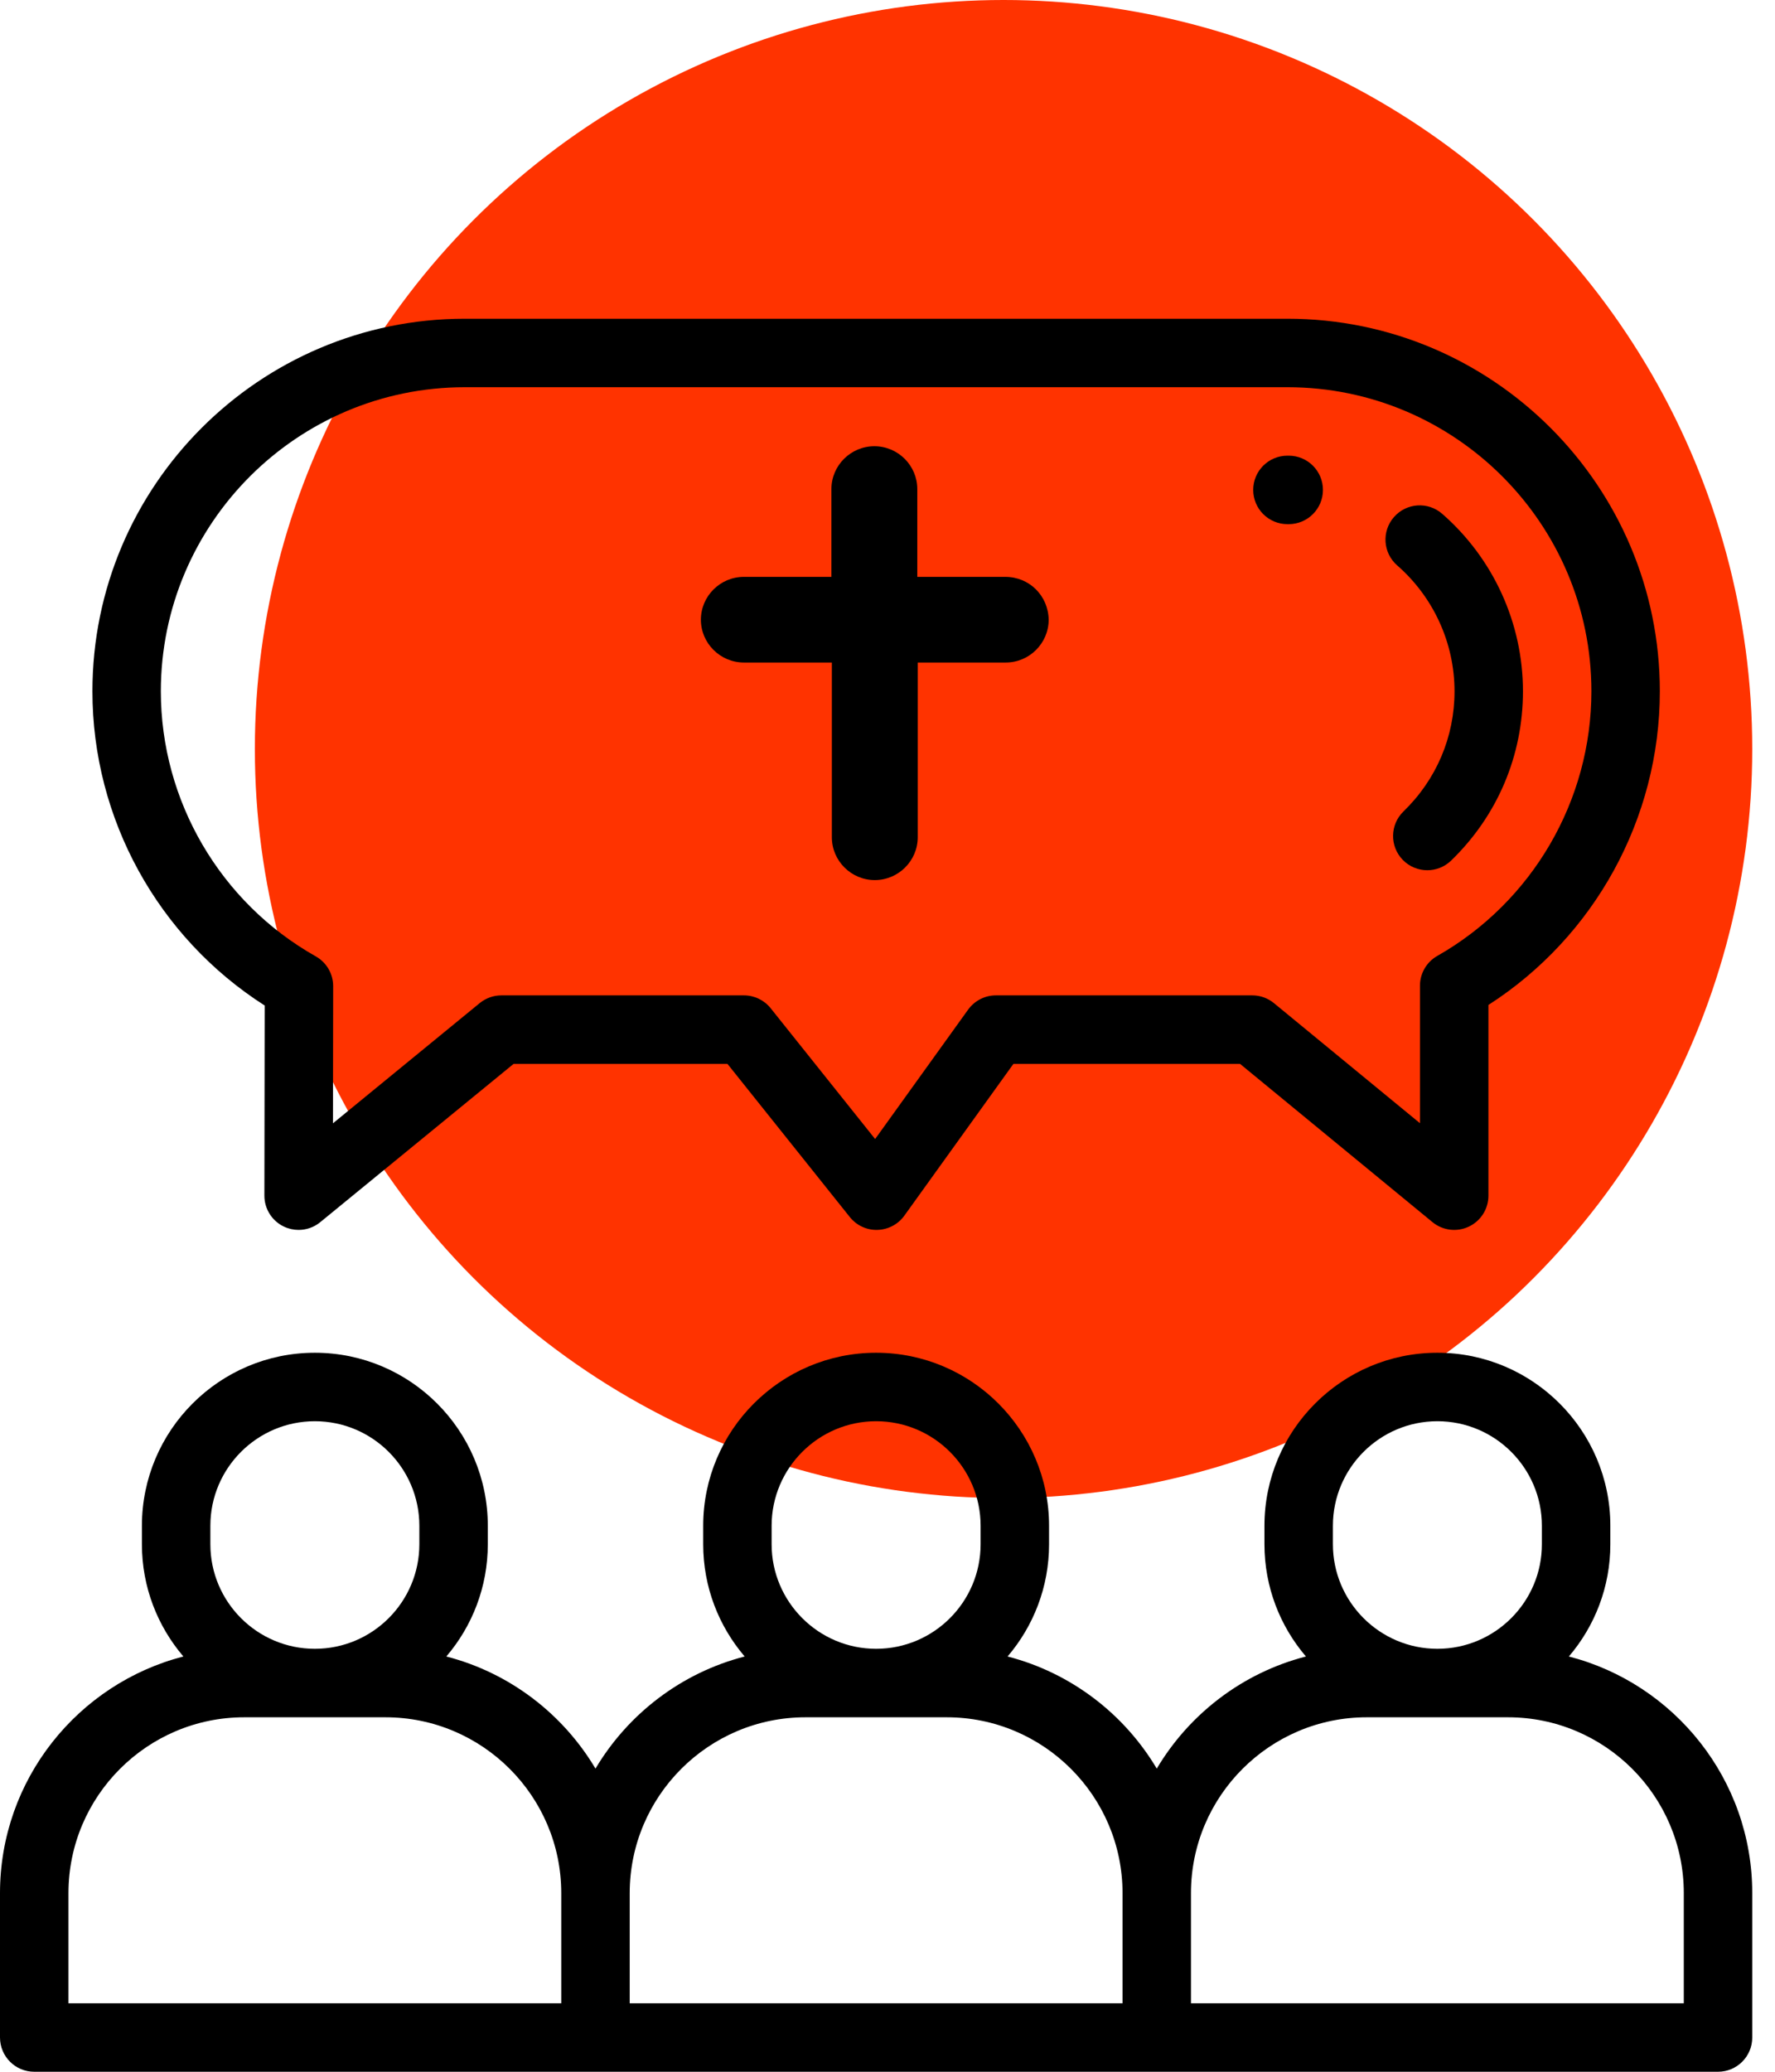 <svg width="60" height="70" viewBox="0 0 60 70" fill="none" xmlns="http://www.w3.org/2000/svg">
<circle cx="33.923" cy="25.308" r="25.308" fill="#FF3300"/>
<path d="M33.982 19.491H31.007V16.524C31.007 15.728 30.354 15.077 29.556 15.077C28.758 15.077 28.104 15.728 28.104 16.524V19.491H25.144C24.346 19.491 23.692 20.142 23.692 20.938C23.692 21.734 24.346 22.385 25.144 22.385H28.119V28.289C28.119 29.085 28.772 29.736 29.57 29.736C30.369 29.736 31.022 29.085 31.022 28.289V22.385H33.997C34.795 22.385 35.448 21.734 35.448 20.938C35.434 20.128 34.795 19.491 33.982 19.491Z" fill="black"/>
<path d="M53.032 55.969C53.905 54.947 54.434 53.623 54.434 52.177V51.552C54.434 48.328 51.811 45.706 48.588 45.706C45.364 45.706 42.742 48.328 42.742 51.552V52.177C42.742 53.623 43.271 54.947 44.144 55.969C42.007 56.519 40.203 57.905 39.102 59.757C38 57.905 36.196 56.519 34.059 55.969C34.932 54.947 35.461 53.623 35.461 52.177V51.552C35.461 48.328 32.839 45.706 29.615 45.706C26.392 45.706 23.77 48.328 23.77 51.552V52.177C23.77 53.623 24.298 54.947 25.172 55.969C23.035 56.519 21.231 57.905 20.129 59.757C19.027 57.905 17.224 56.519 15.087 55.969C15.96 54.947 16.489 53.623 16.489 52.177V51.552C16.489 48.328 13.866 45.706 10.643 45.706C7.42 45.706 4.797 48.328 4.797 51.552V52.177C4.797 53.623 5.326 54.947 6.199 55.969C2.639 56.885 0 60.122 0 63.965V68.843C0 69.482 0.518 70 1.157 70H58.074C58.713 70 59.231 69.482 59.231 68.843V63.965C59.231 60.122 56.592 56.885 53.032 55.969ZM45.056 51.552C45.056 49.604 46.64 48.02 48.588 48.02C50.535 48.02 52.12 49.604 52.12 51.552V52.177C52.12 54.125 50.535 55.709 48.588 55.709C46.64 55.709 45.056 54.125 45.056 52.177V51.552ZM26.083 51.552C26.083 49.604 27.668 48.02 29.615 48.02C31.563 48.02 33.147 49.604 33.147 51.552V52.177C33.147 54.125 31.563 55.709 29.615 55.709C27.668 55.709 26.083 54.125 26.083 52.177V51.552ZM7.111 51.552C7.111 49.604 8.695 48.02 10.643 48.02C12.591 48.02 14.175 49.604 14.175 51.552V52.177C14.175 54.125 12.591 55.709 10.643 55.709C8.695 55.709 7.111 54.125 7.111 52.177V51.552ZM2.314 63.965C2.314 60.689 4.979 58.023 8.256 58.023H13.03C16.307 58.023 18.972 60.689 18.972 63.965V67.686H2.314V63.965ZM21.286 63.965C21.286 60.689 23.951 58.023 27.228 58.023H32.003C35.279 58.023 37.945 60.689 37.945 63.965V67.686H21.286V63.965ZM56.917 67.686H40.258V63.965C40.258 60.689 42.924 58.023 46.2 58.023H50.975C54.251 58.023 56.917 60.689 56.917 63.965V67.686Z" fill="black"/>
<path d="M8.947 33.974L8.937 40.397C8.936 40.844 9.193 41.253 9.597 41.444C9.756 41.519 9.925 41.556 10.093 41.556C10.356 41.556 10.616 41.467 10.826 41.294L17.361 35.946H24.59L28.726 41.121C28.952 41.404 29.299 41.567 29.659 41.555C30.021 41.546 30.358 41.368 30.569 41.075L34.257 35.945H41.916L48.422 41.293C48.767 41.577 49.246 41.636 49.65 41.445C50.055 41.254 50.313 40.846 50.313 40.399V33.955C53.904 31.649 56.107 27.649 56.107 23.357C56.107 16.416 50.461 10.769 43.519 10.769H15.711C8.77 10.769 3.124 16.416 3.124 23.357C3.124 27.664 5.338 31.671 8.947 33.974ZM15.711 13.083H43.519C49.185 13.083 53.794 17.692 53.794 23.357C53.794 27.047 51.798 30.473 48.585 32.298C48.223 32.503 47.999 32.887 47.999 33.303V37.951L43.065 33.895C42.858 33.724 42.599 33.631 42.331 33.631H33.664C33.292 33.631 32.943 33.811 32.725 34.113L29.582 38.485L26.051 34.066C25.831 33.791 25.499 33.631 25.147 33.631H16.948C16.681 33.631 16.422 33.724 16.215 33.893L11.255 37.954L11.262 33.322C11.263 32.904 11.038 32.518 10.673 32.313C7.444 30.492 5.437 27.06 5.437 23.357C5.437 17.692 10.046 13.083 15.711 13.083Z" fill="black"/>
<path d="M43.519 17.71H43.558H43.562C44.199 17.71 44.717 17.195 44.719 16.558C44.722 15.919 44.206 15.399 43.567 15.396H43.519C42.88 15.396 42.362 15.914 42.362 16.553C42.362 17.192 42.88 17.71 43.519 17.71Z" fill="black"/>
<path d="M47.229 19.104C48.46 20.179 49.167 21.73 49.167 23.357C49.167 24.899 48.554 26.339 47.443 27.415C46.983 27.859 46.971 28.591 47.415 29.051C47.642 29.285 47.944 29.403 48.247 29.403C48.537 29.403 48.826 29.295 49.051 29.078C50.618 27.563 51.48 25.531 51.48 23.357C51.48 21.061 50.485 18.875 48.751 17.361C48.27 16.94 47.539 16.99 47.119 17.471C46.698 17.953 46.748 18.683 47.229 19.104Z" fill="black"/>
</svg>
